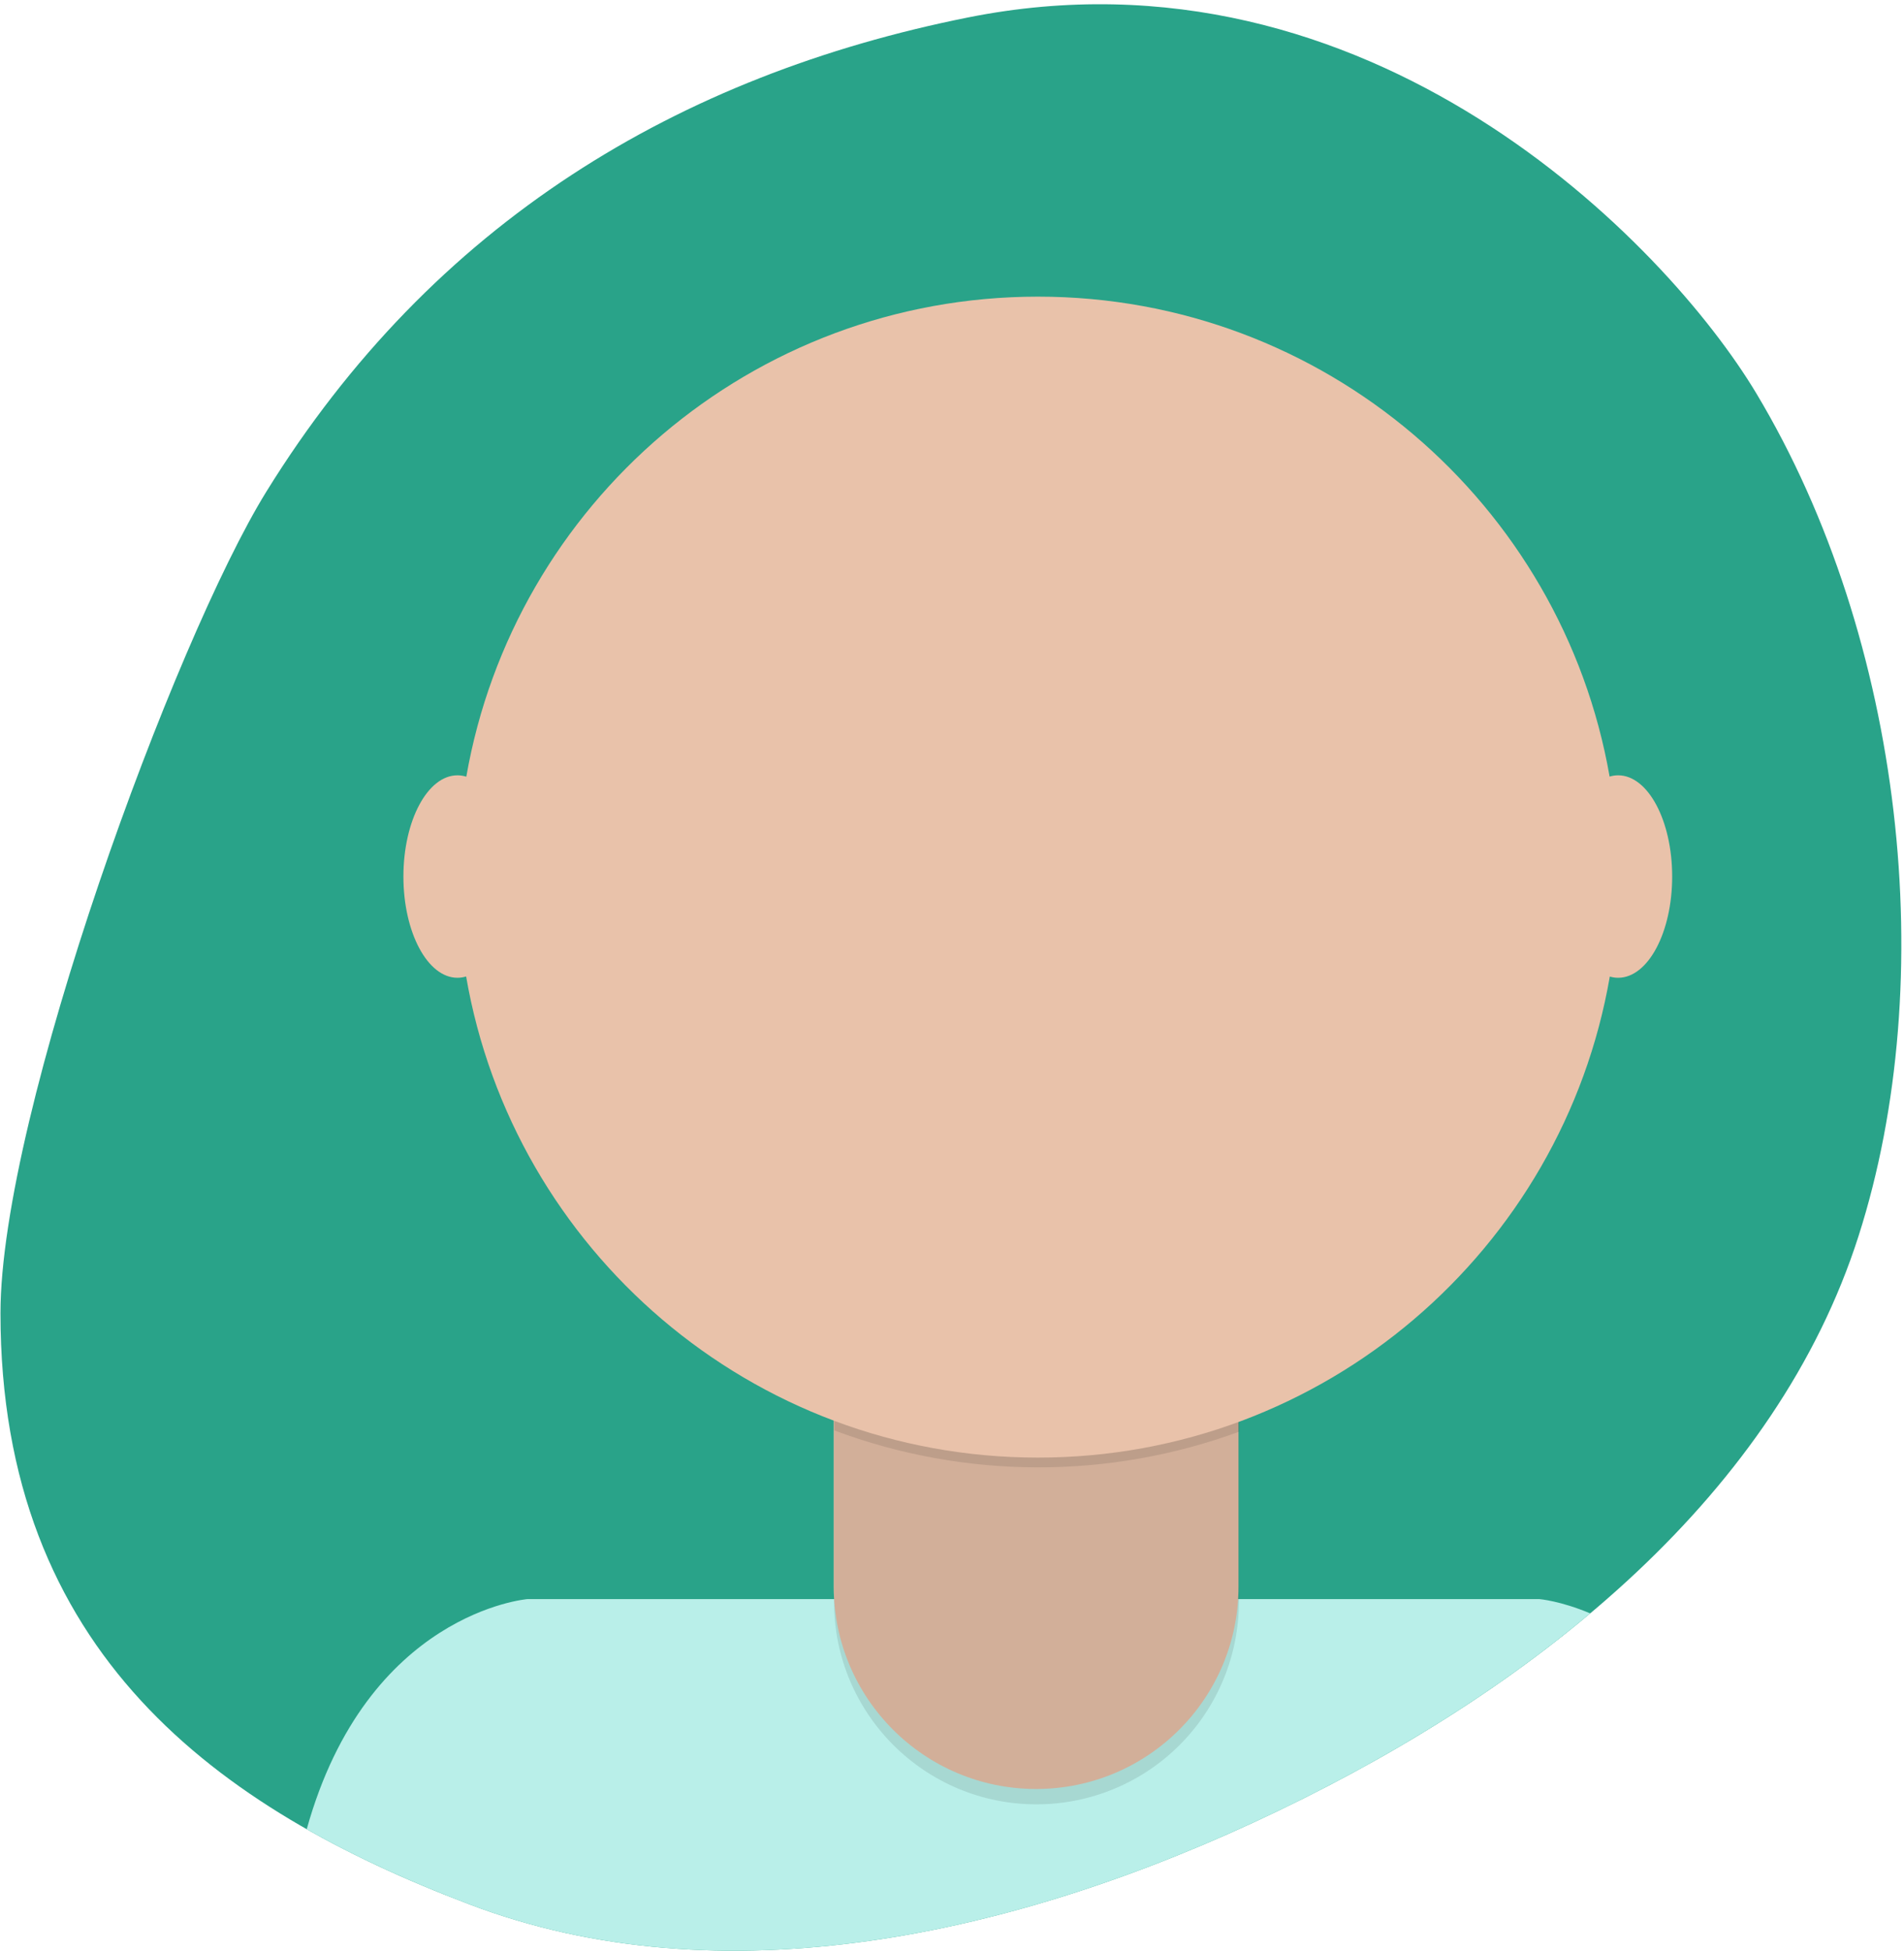 <svg xmlns="http://www.w3.org/2000/svg" width="165" height="169" viewBox="0 0 165 169">
  <g fill="none">
    <path fill="#29A389" d="M141.733,42.602 C149.667,55.432 164.769,96.465 164.769,113.771 C164.769,143.202 145.872,156.745 124.138,164.98 C102.405,173.258 76.875,167.865 54.015,156.871 C31.114,145.876 10.84,129.28 3.748,107.082 C-3.343,84.926 -0.19,55.432 12.599,34.093 C20.446,21.001 46.167,-5.439 80.921,1.512 C105.962,6.52 127.282,19.237 141.733,42.602 Z" transform="matrix(-1 0 0 1 164.81 0)"/>
    <path fill="#B9EFE9" d="M137.808,139.777 C129.824,146.49 120.548,152.188 110.795,156.871 C87.935,167.865 62.405,173.258 40.672,164.98 C35.769,163.123 31.01,160.995 26.58,158.475 C31.82,139.678 45.7,138.54 45.7,138.54 L133.41,138.54 C133.41,138.54 135.234,138.69 137.808,139.777 Z"/>
    <path fill="#E9C2AA" d="M75.59,109.38 L103.98,109.38 C105.83,109.38 107.33,110.88 107.33,112.73 L107.33,137.45 C107.33,147.137 99.477,154.99 89.79,154.99 L89.79,154.99 C80.103,154.99 72.25,147.137 72.25,137.45 L72.25,112.73 C72.25,110.88 73.75,109.38 75.6,109.38 L75.59,109.38 Z"/>
    <path fill="#000" d="M72.27,110.68 L107.36,110.68 L107.36,138.75 C107.368,143.407 105.524,147.876 102.233,151.172 C98.943,154.468 94.477,156.32 89.82,156.32 L89.82,156.32 C80.133,156.32 72.28,148.467 72.28,138.78 L72.28,110.68 L72.27,110.68 Z" opacity=".1"/>
    <path fill="#000" d="M72.31,123.93 C83.619,128.157 96.067,128.192 107.4,124.03 L107.4,119.72 L72.31,119.72 L72.31,123.93 Z" opacity=".1"/>
    <path fill="#E9C2AA" d="M139.505,84.605 C135.419,108.275 114.787,126.28 89.95,126.28 C65.11,126.28 44.476,108.271 40.394,84.597 C40.148,84.671 39.897,84.71 39.64,84.71 C37.055,84.71 34.96,80.784 34.96,75.94 C34.96,71.096 37.055,67.17 39.64,67.17 C39.902,67.17 40.16,67.21 40.41,67.288 C44.532,43.661 65.143,25.7 89.95,25.7 C114.754,25.7 135.363,43.657 139.488,67.28 C139.73,67.207 139.978,67.17 140.23,67.17 C142.815,67.17 144.91,71.096 144.91,75.94 C144.91,80.784 142.815,84.71 140.23,84.71 C139.983,84.71 139.741,84.674 139.505,84.605 Z"/>
  </g>
</svg>
